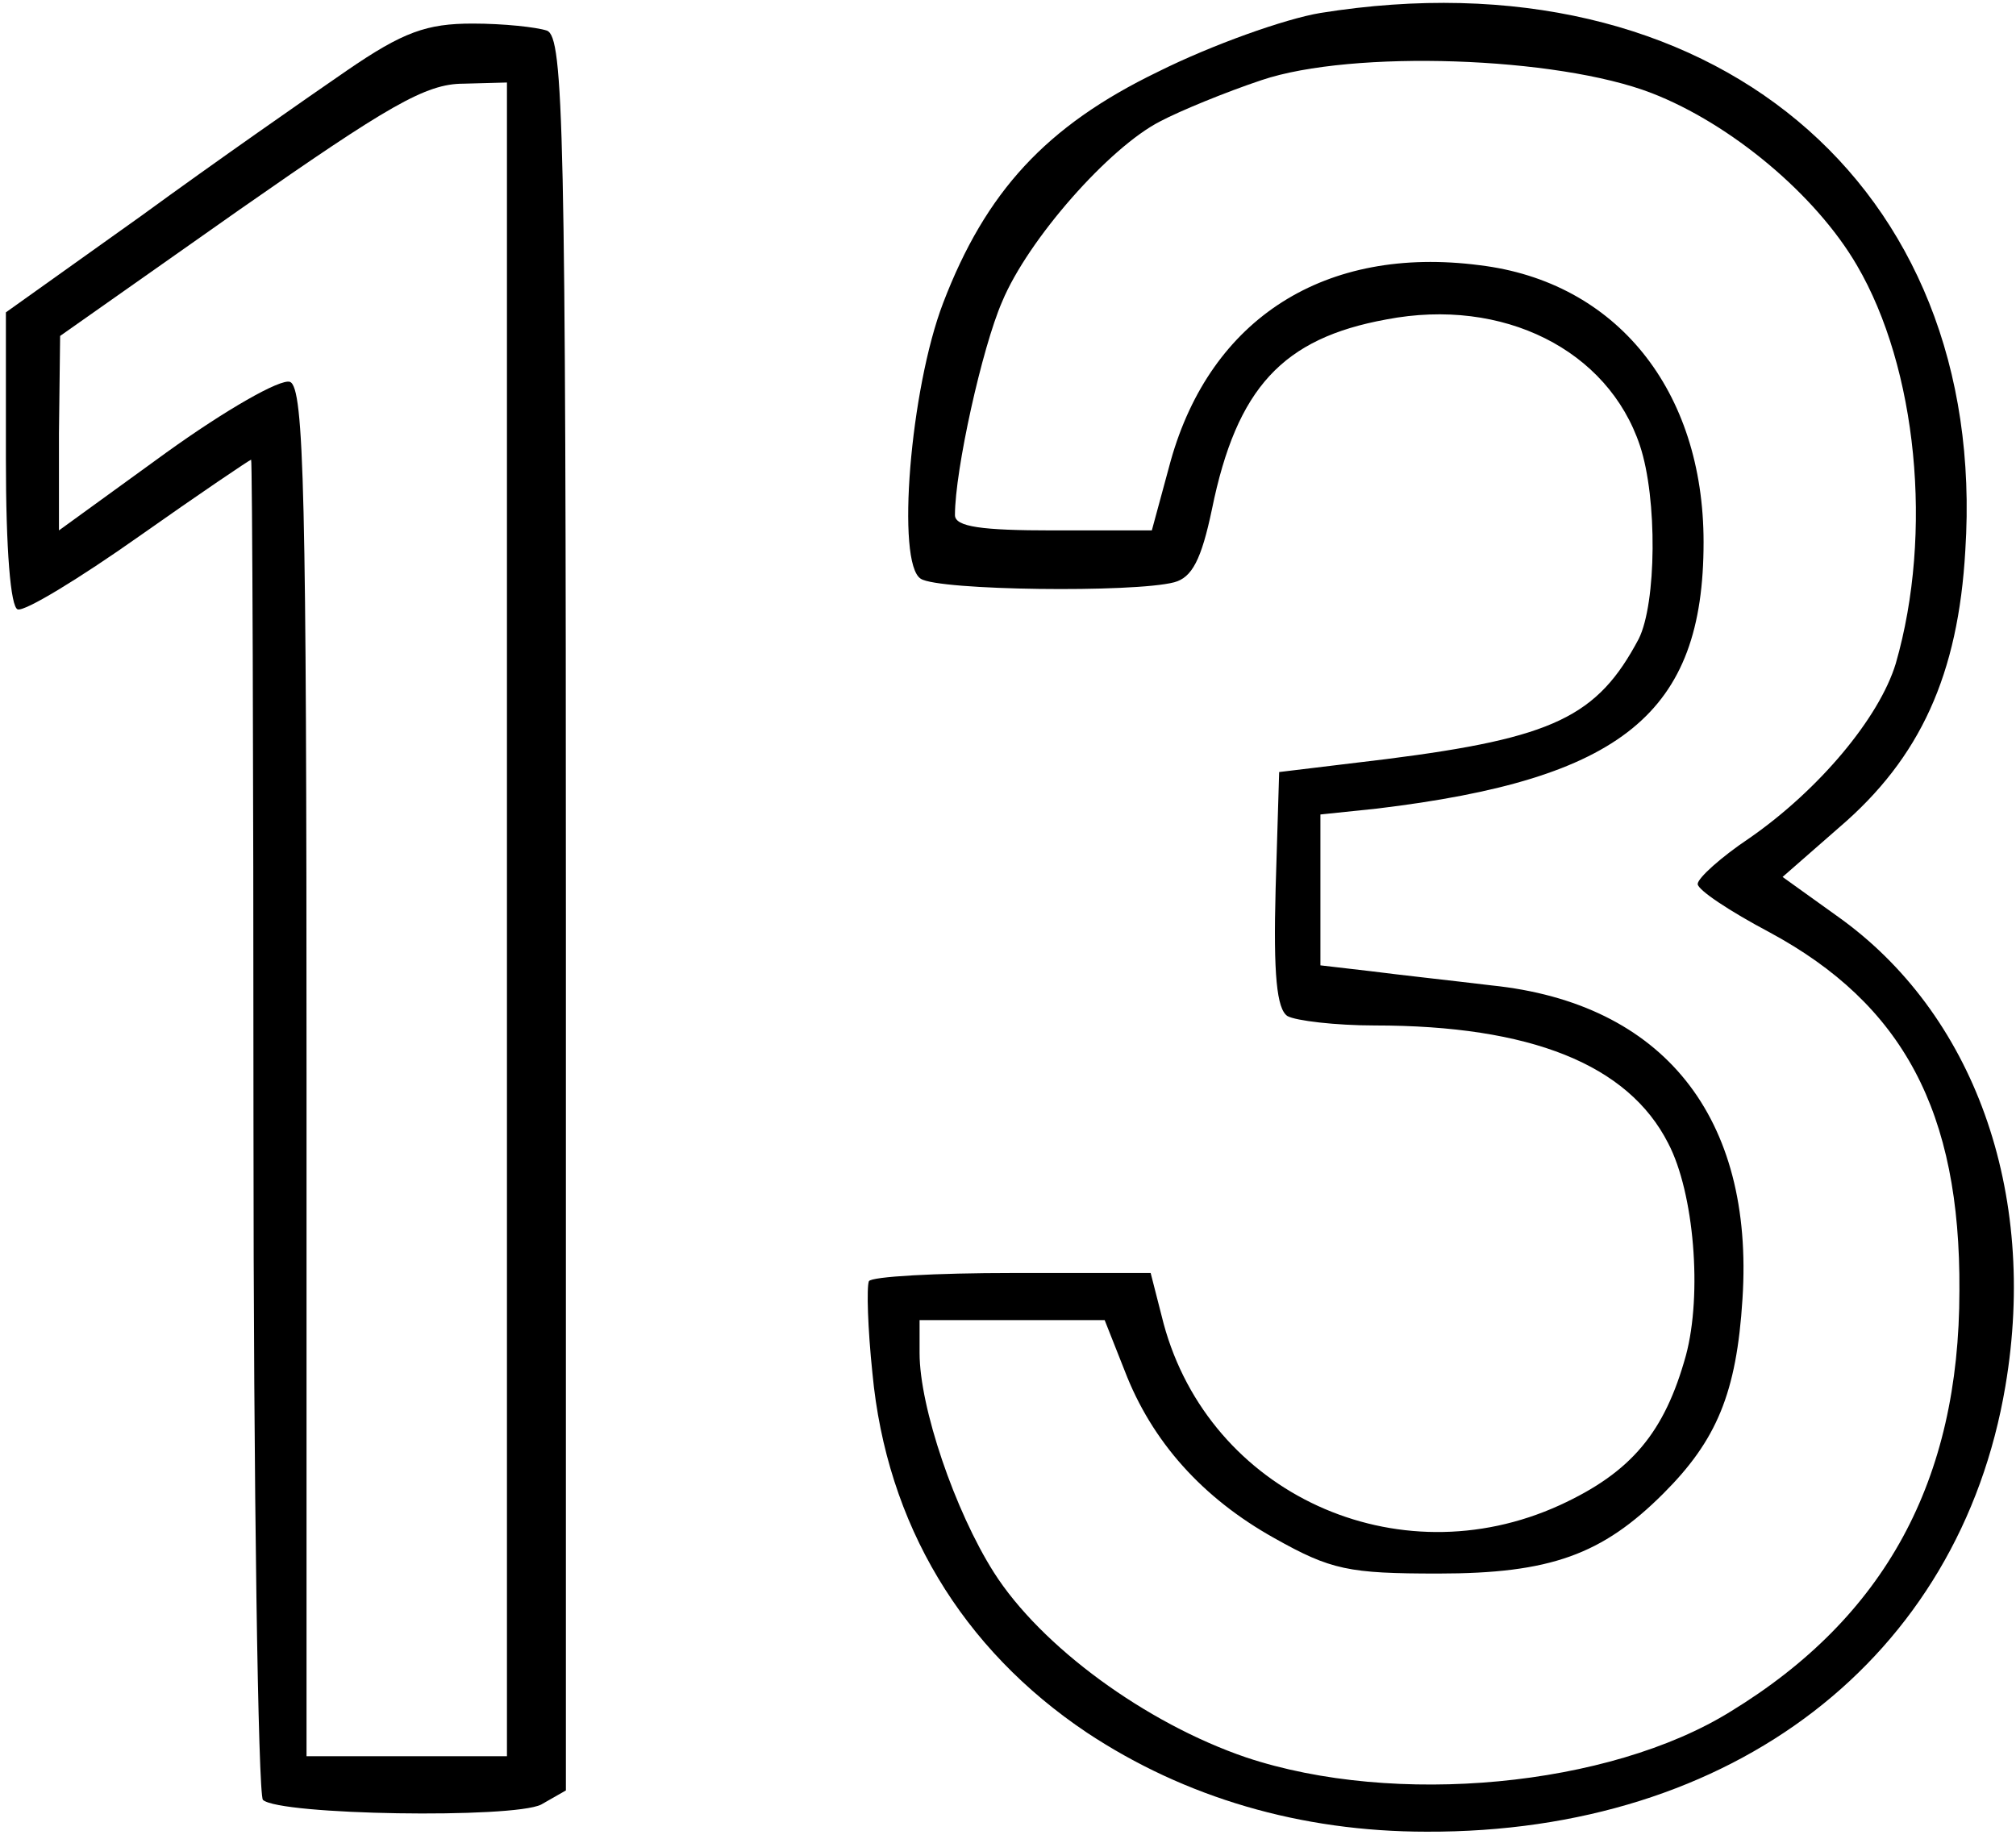 <?xml version="1.0" standalone="no"?>
<!DOCTYPE svg PUBLIC "-//W3C//DTD SVG 20010904//EN"
 "http://www.w3.org/TR/2001/REC-SVG-20010904/DTD/svg10.dtd">
<svg version="1.0" xmlns="http://www.w3.org/2000/svg"
 width="171pt" height="156pt" viewBox="0 0 171 156"
 preserveAspectRatio="xMidYMid meet">
<g transform="translate(0,156) scale(0.1,-0.1)"
fill="#000000" stroke="none">
<path d="M1120 1549 c-30 -5 -92 -27 -138 -50 -95 -46 -146 -102 -182 -196
-28 -73 -40 -221 -19 -234 15 -10 181 -12 215 -3 15 4 23 19 32 62 21 103 60
145 148 161 99 19 188 -26 215 -107 15 -45 14 -134 -1 -164 -35 -66 -72 -84
-214 -102 l-91 -11 -3 -99 c-2 -73 1 -102 10 -108 7 -4 41 -8 74 -8 132 0 215
-33 249 -100 22 -42 29 -128 15 -180 -18 -65 -46 -99 -107 -127 -138 -63 -297
10 -336 154 l-11 43 -117 0 c-65 0 -120 -3 -122 -7 -2 -5 -1 -40 3 -78 12
-128 76 -234 182 -305 83 -55 181 -84 288 -84 260 -1 452 147 491 378 28 165
-27 317 -143 399 l-46 33 48 42 c69 59 101 130 107 235 20 311 -217 509 -547
456z m281 -68 c67 -26 139 -86 174 -146 51 -87 65 -227 33 -338 -14 -46 -65
-107 -124 -148 -24 -16 -44 -34 -44 -39 0 -5 27 -23 61 -41 113 -61 162 -152
161 -304 0 -161 -63 -277 -194 -357 -103 -64 -285 -81 -411 -39 -85 29 -174
94 -214 157 -33 52 -63 140 -63 186 l0 28 79 0 78 0 17 -43 c23 -60 66 -108
127 -142 48 -27 63 -30 139 -30 95 0 139 16 191 68 45 45 62 85 67 165 10 154
-67 251 -213 266 -33 4 -79 9 -102 12 l-43 5 0 64 0 64 48 5 c208 25 277 81
277 226 0 129 -74 221 -190 235 -131 17 -228 -45 -262 -166 l-16 -59 -84 0
c-60 0 -83 3 -83 13 0 38 23 142 40 181 22 53 91 131 134 153 17 9 56 25 86
35 77 26 251 20 331 -11z"/>
<path d="M294 1500 c-32 -22 -111 -77 -174 -123 l-115 -82 0 -124 c0 -78 4
-126 10 -128 6 -2 52 26 103 62 51 36 94 65 95 65 1 0 2 -254 2 -564 0 -310 4
-568 8 -573 14 -13 212 -16 236 -4 l21 12 0 743 c0 669 -2 744 -16 750 -9 3
-37 6 -63 6 -39 0 -59 -7 -107 -40z m136 -720 l0 -710 -85 0 -85 0 0 580 c0
490 -2 581 -14 586 -8 3 -55 -24 -105 -60 l-91 -66 0 82 1 83 152 107 c126 88
158 107 190 107 l37 1 0 -710z"/>
</g>
</svg>
